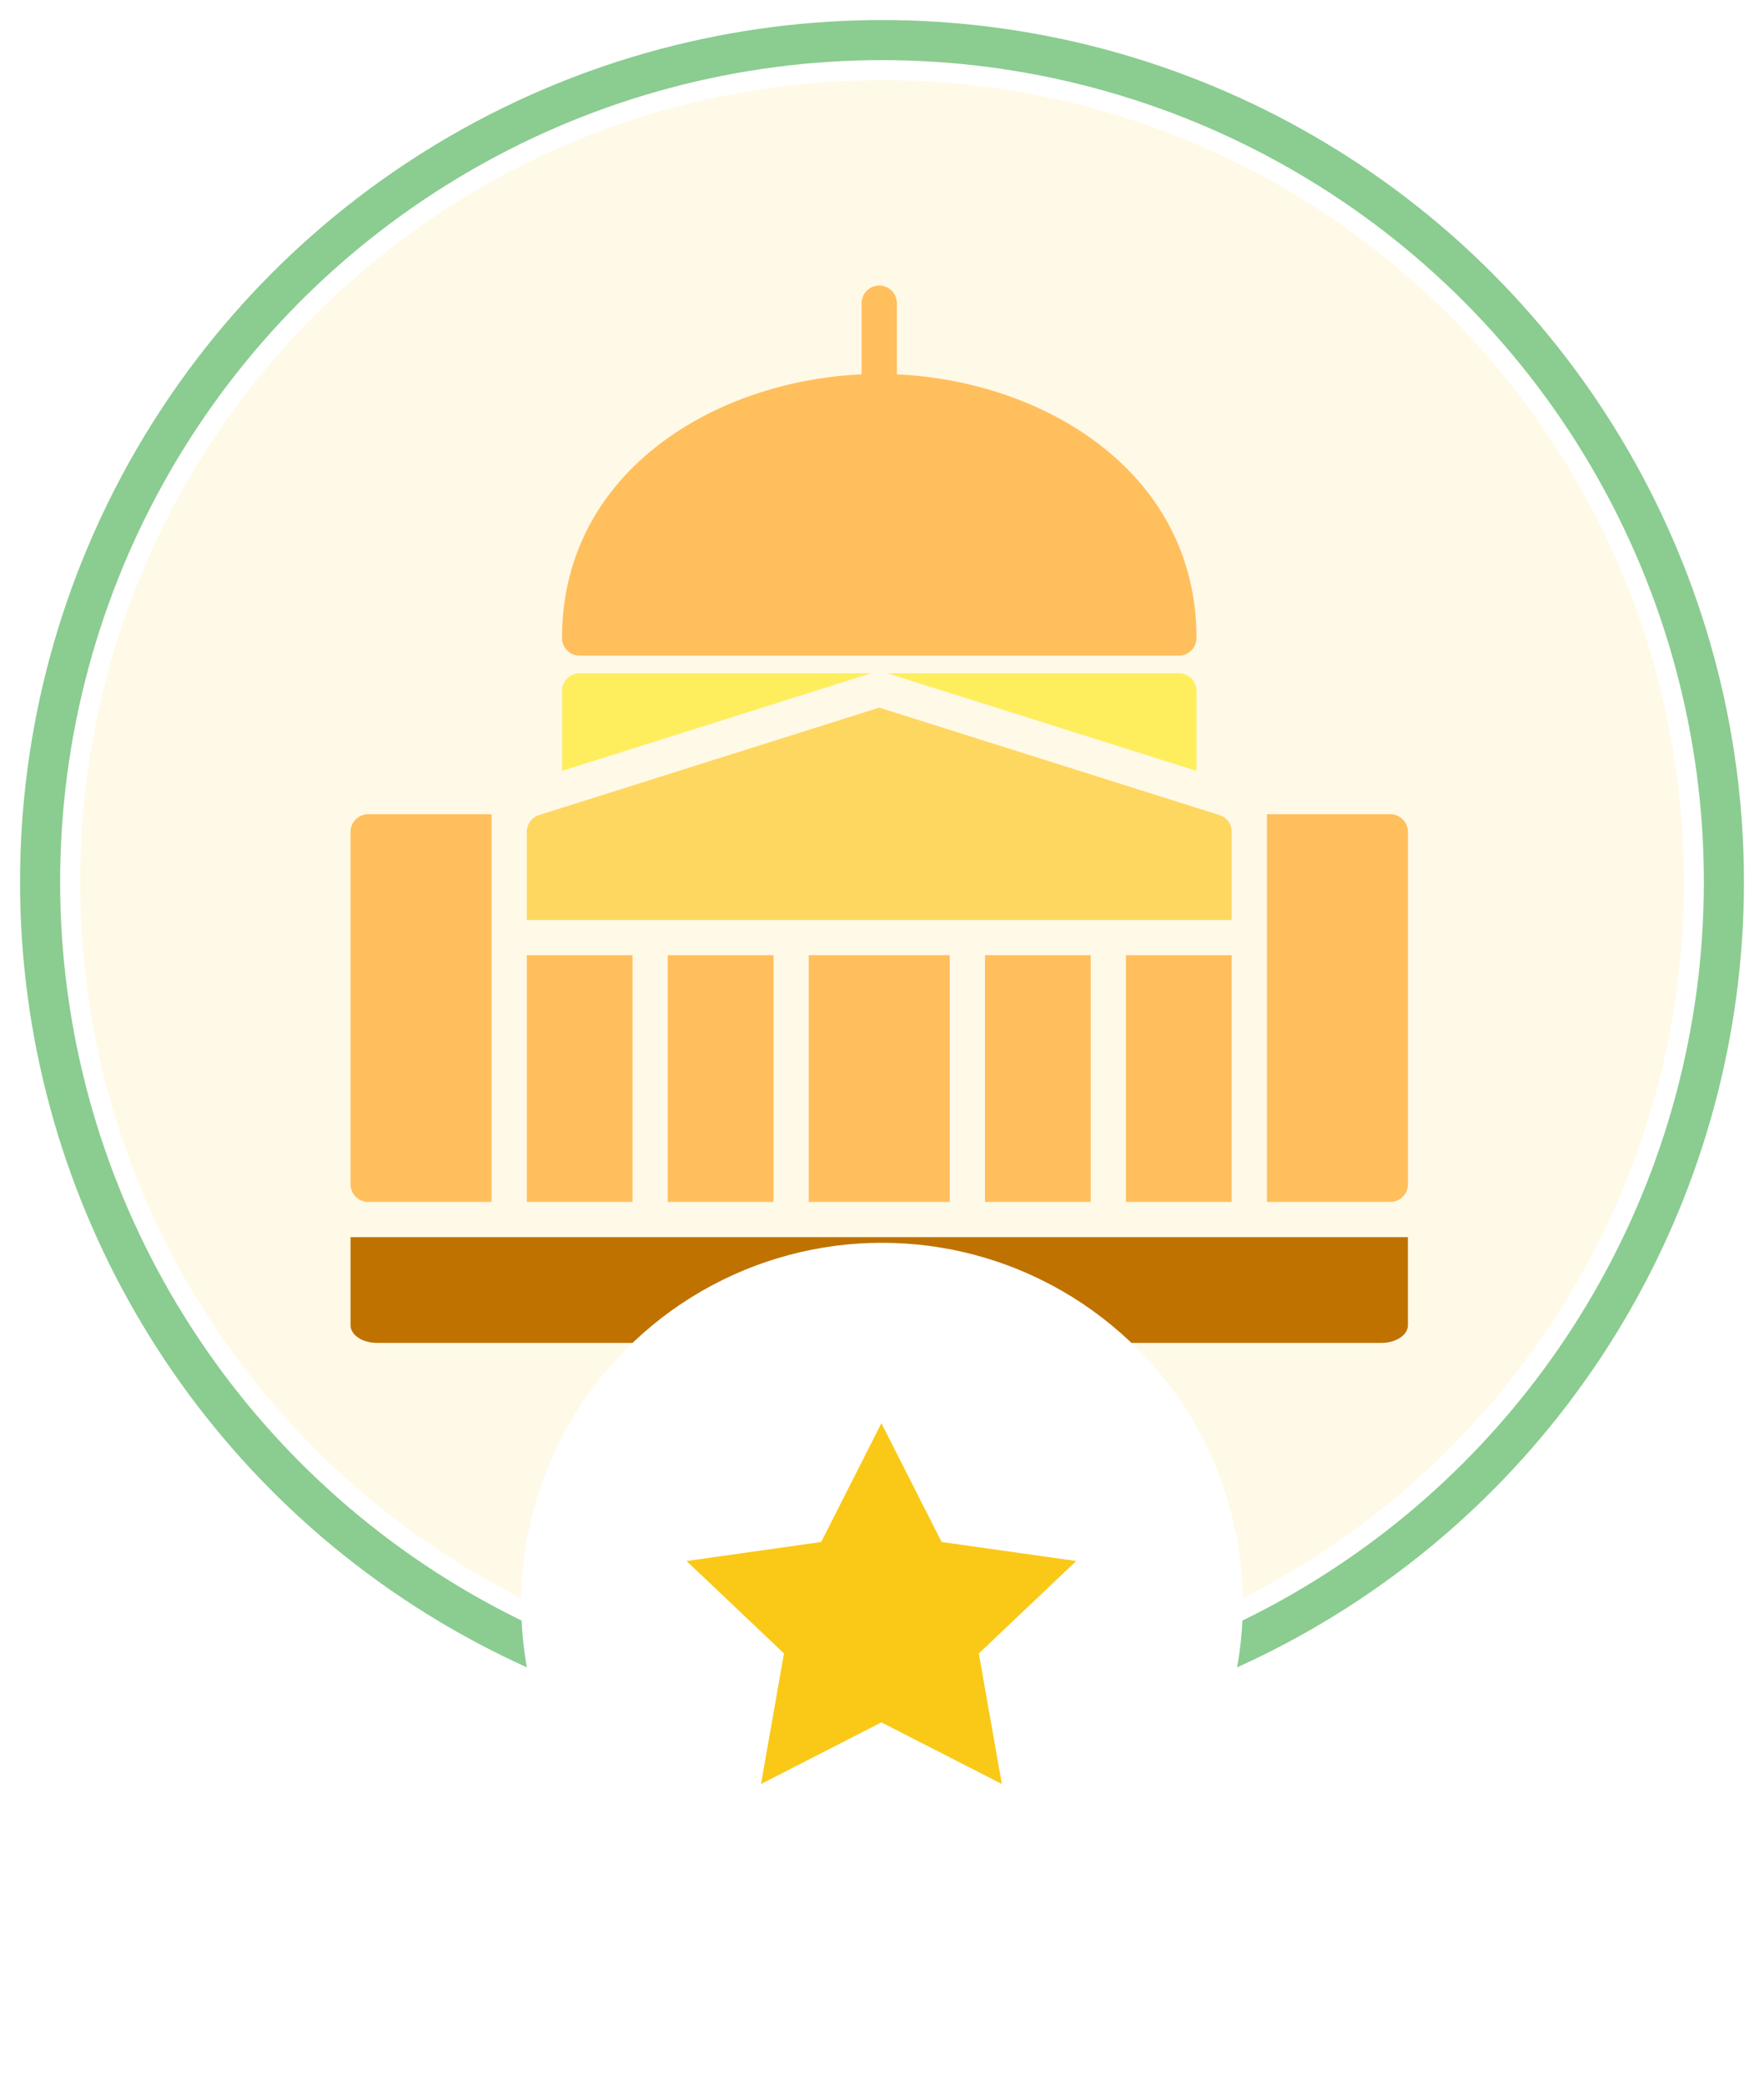 <svg height="52" viewBox="0 0 44 52" width="44" xmlns="http://www.w3.org/2000/svg" xmlns:xlink="http://www.w3.org/1999/xlink"><filter id="a" height="172.2%" width="172.2%" x="-36.1%" y="-36.1%"><feOffset in="SourceAlpha" result="shadowOffsetOuter1"/><feGaussianBlur in="shadowOffsetOuter1" result="shadowBlurOuter1" stdDeviation="1.5"/><feColorMatrix in="shadowBlurOuter1" result="shadowMatrixOuter1" values="0 0 0 0 0 0 0 0 0 0 0 0 0 0 0 0 0 0 0.3 0"/><feMerge><feMergeNode in="shadowMatrixOuter1"/><feMergeNode in="SourceGraphic"/></feMerge></filter><g fill="none" fill-rule="evenodd" transform="translate(1 1)"><circle cx="21" cy="21" r="21" stroke="#8bcc91"/><path d="m41 21c0 11.046-8.954 20-20 20s-20-8.954-20-20 8.954-20 20-20 20 8.954 20 20" fill="#fff9e7"/><path d="m7.744 19.75v8.79c0 .243.197.44.44.44h3.077v-9.67h-3.077a.44.44 0 0 0 -.44.44m25.934-.44h-3.076v9.67h3.076a.44.44 0 0 0 .44-.44v-8.79a.44.44 0 0 0 -.44-.44" fill="#ffbf5d"/><path d="m13.459 15.794a.44.44 0 0 0 -.44.44v1.994l7.709-2.434h-7.27zm14.945 0h-7.27l7.71 2.434v-1.995a.44.44 0 0 0 -.44-.44" fill="#feee5d"/><path d="m19.173 28.98h3.516v-6.154h-3.516zm7.912 0h2.637v-6.154h-2.637zm-11.429 0h2.638v-6.154h-2.638zm7.913 0h2.637v-6.154h-2.637z" fill="#ffbf5d"/><path d="m29.415 19.33-.572-.18-7.912-2.499-7.912 2.499-.572.18a.44.44 0 0 0 -.307.42v2.198h17.582v-2.198a.44.44 0 0 0 -.307-.42" fill="#fed761"/><path d="m12.14 28.98h2.637v-6.154h-2.637z" fill="#ffbf5d"/><path d="m7.744 32.057c0 .243.295.44.66.44h25.055c.364 0 .659-.197.659-.44v-2.197h-26.374z" fill="#bf7200"/><path d="m13.459 15.354h14.945a.44.44 0 0 0 .44-.44c0-4.12-3.772-6.407-7.473-6.576v-1.775a.44.44 0 1 0 -.88 0v1.775c-3.7.169-7.472 2.457-7.472 6.576 0 .243.197.44.44.44" fill="#ffbf5d"/><g filter="url(#a)" transform="translate(12 30)"><circle cx="9" cy="9" fill="#fff" fill-rule="nonzero" r="9"/><path d="m8.985 4.5-1.502 2.963-3.358.475 2.43 2.306-.573 3.256 3.003-1.537 3.004 1.537-.574-3.256 2.43-2.306-3.358-.475z" fill="#fac917"/></g></g></svg>